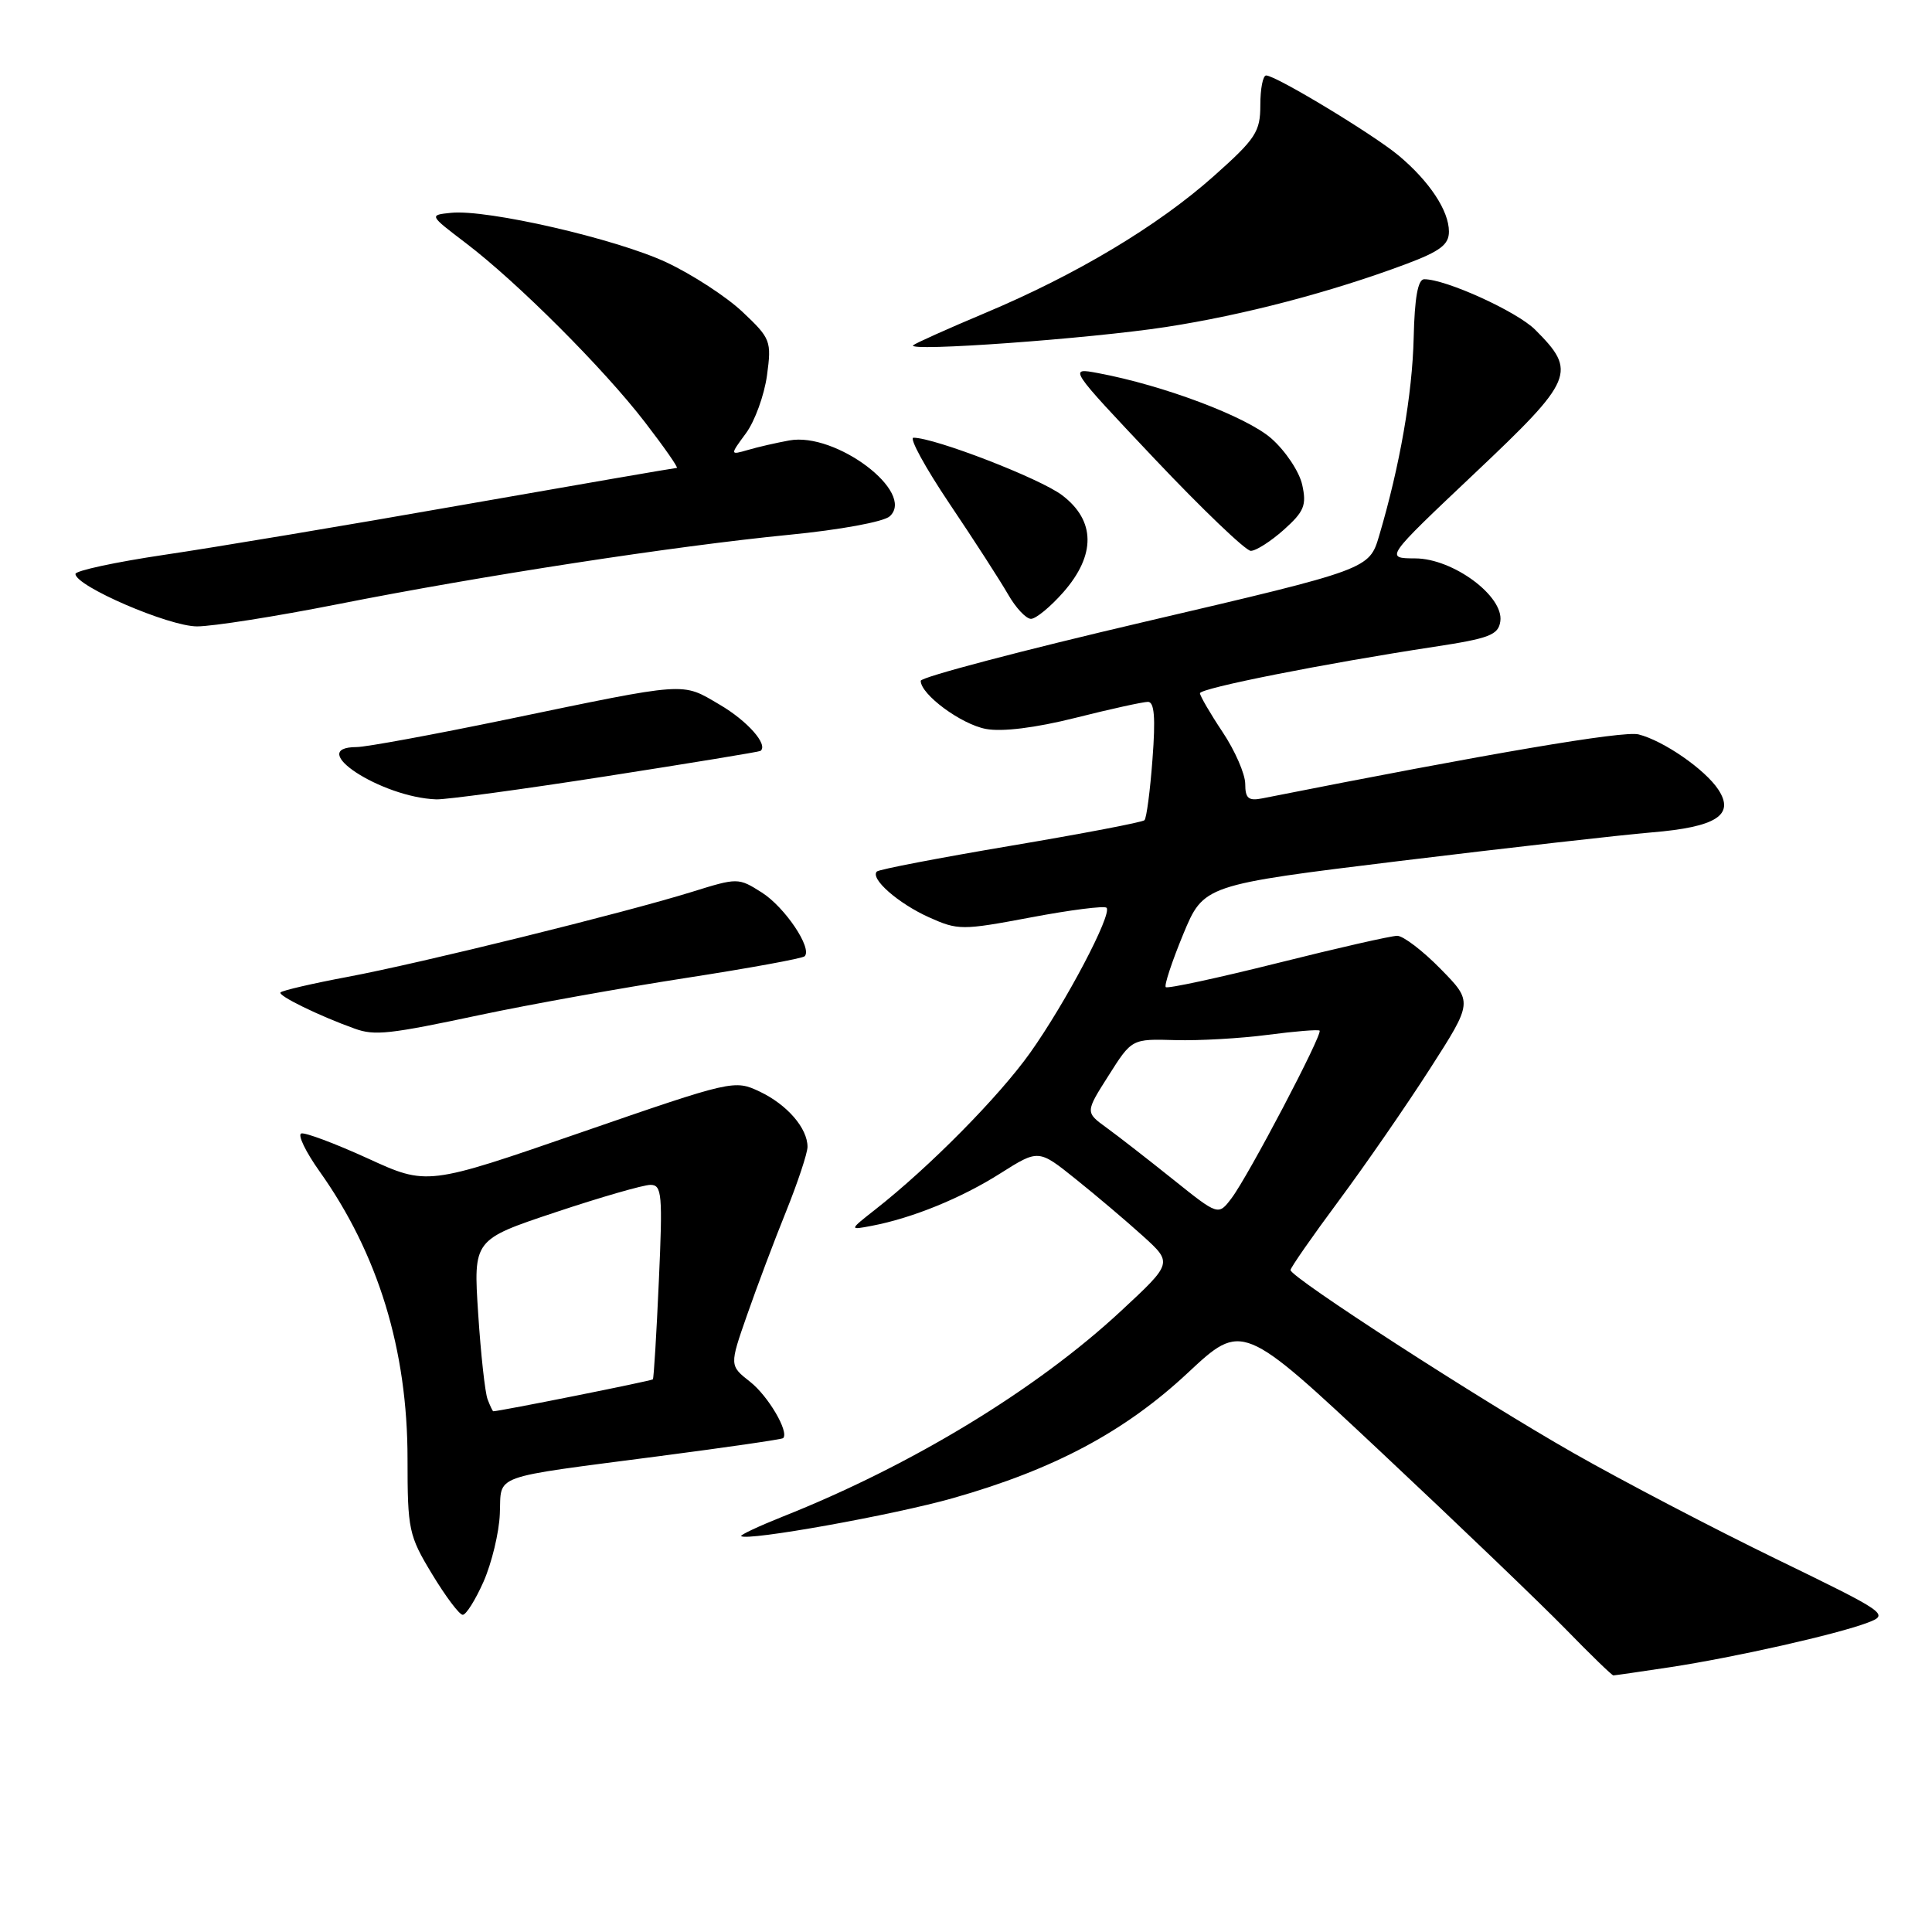 <?xml version="1.0" encoding="UTF-8" standalone="no"?>
<!DOCTYPE svg PUBLIC "-//W3C//DTD SVG 1.1//EN" "http://www.w3.org/Graphics/SVG/1.1/DTD/svg11.dtd" >
<svg xmlns="http://www.w3.org/2000/svg" xmlns:xlink="http://www.w3.org/1999/xlink" version="1.1" viewBox="0 0 256 256">
 <g >
 <path fill="currentColor"
d=" M 221.31 220.91 C 229.90 219.60 243.39 216.56 247.48 215.01 C 250.35 213.92 250.06 213.72 235.43 206.61 C 227.19 202.61 215.06 196.27 208.47 192.52 C 196.00 185.42 171.00 169.25 171.00 168.29 C 171.00 167.98 173.87 163.85 177.39 159.11 C 180.90 154.38 186.34 146.51 189.47 141.63 C 195.17 132.75 195.17 132.75 190.88 128.38 C 188.52 125.97 185.93 124.00 185.14 124.00 C 184.34 124.00 177.21 125.62 169.28 127.61 C 161.36 129.59 154.69 131.03 154.47 130.80 C 154.24 130.58 155.28 127.44 156.77 123.82 C 159.49 117.26 159.49 117.26 185.50 114.08 C 199.80 112.34 214.80 110.64 218.83 110.30 C 227.42 109.59 229.90 108.00 227.69 104.63 C 225.94 101.96 220.42 98.14 217.11 97.31 C 215.09 96.81 197.52 99.79 167.25 105.79 C 165.43 106.15 165.00 105.79 165.00 103.87 C 164.99 102.56 163.65 99.47 162.00 97.00 C 160.35 94.53 159.01 92.21 159.00 91.86 C 159.00 91.19 175.43 87.93 190.00 85.71 C 197.36 84.59 198.54 84.14 198.80 82.33 C 199.29 79.00 192.53 74.00 187.52 73.99 C 183.50 73.97 183.50 73.97 195.41 62.71 C 208.57 50.27 208.99 49.26 203.42 43.69 C 201.01 41.28 191.58 36.99 188.71 37.00 C 187.88 37.01 187.44 39.46 187.32 44.75 C 187.14 52.25 185.49 61.71 182.75 70.97 C 181.43 75.43 181.43 75.43 151.72 82.38 C 135.37 86.20 122.00 89.73 122.00 90.21 C 122.00 92.02 127.36 95.98 130.65 96.59 C 132.79 96.99 137.19 96.45 142.49 95.12 C 147.13 93.95 151.46 93.00 152.11 93.00 C 152.96 93.00 153.13 95.10 152.71 100.60 C 152.40 104.78 151.92 108.41 151.65 108.68 C 151.39 108.95 143.41 110.47 133.93 112.07 C 124.45 113.67 116.47 115.20 116.19 115.48 C 115.26 116.41 119.00 119.70 123.08 121.54 C 126.95 123.28 127.45 123.28 136.60 121.56 C 141.83 120.57 146.33 120.00 146.62 120.28 C 147.42 121.09 141.22 132.86 136.50 139.50 C 132.36 145.32 123.15 154.64 116.00 160.25 C 112.50 163.00 112.50 163.00 115.50 162.43 C 120.88 161.41 127.40 158.75 132.55 155.48 C 137.61 152.28 137.61 152.28 142.52 156.22 C 145.22 158.38 149.22 161.77 151.41 163.75 C 155.39 167.35 155.39 167.35 148.53 173.72 C 137.34 184.12 120.79 194.18 103.71 200.96 C 100.53 202.23 98.06 203.39 98.21 203.54 C 98.94 204.24 118.42 200.75 126.34 198.49 C 139.70 194.69 149.06 189.69 157.38 181.92 C 164.61 175.17 164.61 175.17 183.06 192.47 C 193.20 201.98 204.19 212.52 207.47 215.88 C 210.75 219.25 213.59 222.00 213.78 222.00 C 213.96 222.00 217.35 221.51 221.31 220.91 Z  M 64.08 209.56 C 65.15 207.12 66.13 203.09 66.23 200.60 C 66.47 195.26 64.65 195.92 87.49 192.93 C 96.29 191.78 103.62 190.72 103.77 190.56 C 104.59 189.75 101.79 184.98 99.40 183.10 C 96.65 180.94 96.65 180.94 99.00 174.22 C 100.29 170.52 102.61 164.35 104.17 160.50 C 105.72 156.65 106.99 152.81 107.00 151.97 C 107.00 149.49 104.31 146.38 100.68 144.65 C 97.32 143.06 97.08 143.11 76.94 150.07 C 56.60 157.10 56.60 157.10 48.72 153.49 C 44.38 151.51 40.42 150.03 39.92 150.19 C 39.41 150.36 40.50 152.62 42.34 155.21 C 50.11 166.14 54.00 178.84 54.00 193.31 C 54.00 202.70 54.16 203.47 57.25 208.57 C 59.04 211.53 60.86 213.96 61.31 213.97 C 61.75 213.99 63.00 212.00 64.08 209.56 Z  M 63.64 134.48 C 70.16 133.10 82.38 130.90 90.80 129.60 C 99.21 128.30 106.33 127.00 106.62 126.71 C 107.67 125.66 104.00 120.20 100.94 118.26 C 97.83 116.29 97.75 116.29 91.65 118.19 C 82.66 120.98 55.82 127.61 46.07 129.44 C 41.43 130.31 37.43 131.24 37.17 131.50 C 36.76 131.91 42.30 134.62 47.00 136.30 C 49.65 137.26 51.56 137.05 63.64 134.48 Z  M 80.32 102.86 C 91.42 101.13 100.62 99.62 100.77 99.50 C 101.83 98.68 99.05 95.53 95.36 93.37 C 90.26 90.38 91.38 90.30 67.00 95.36 C 57.38 97.35 48.49 98.99 47.25 98.99 C 40.35 99.02 50.51 105.67 57.82 105.92 C 59.10 105.96 69.23 104.59 80.32 102.86 Z  M 44.70 80.07 C 63.84 76.28 89.34 72.36 104.50 70.87 C 111.30 70.21 117.11 69.14 117.90 68.41 C 121.36 65.24 110.75 57.23 104.59 58.36 C 102.89 58.67 100.42 59.23 99.11 59.62 C 96.71 60.31 96.71 60.31 98.85 57.40 C 100.02 55.81 101.27 52.36 101.63 49.75 C 102.25 45.18 102.12 44.85 98.39 41.33 C 96.25 39.31 91.71 36.36 88.30 34.76 C 81.63 31.64 64.53 27.71 59.77 28.20 C 56.85 28.50 56.85 28.50 61.70 32.19 C 68.53 37.38 79.99 48.83 85.47 55.96 C 88.03 59.28 89.92 62.00 89.68 62.00 C 89.44 62.00 76.70 64.20 61.37 66.89 C 46.04 69.59 28.21 72.57 21.75 73.52 C 15.29 74.48 10.00 75.62 10.00 76.05 C 10.00 77.66 22.37 83.00 26.11 83.00 C 28.19 83.00 36.56 81.68 44.70 80.07 Z  M 140.90 78.47 C 145.22 73.54 145.17 68.99 140.75 65.63 C 137.85 63.41 123.86 58.00 121.04 58.00 C 120.44 58.00 122.59 61.94 125.82 66.75 C 129.06 71.56 132.54 76.96 133.57 78.75 C 134.59 80.54 135.96 82.00 136.61 82.00 C 137.26 82.00 139.19 80.41 140.90 78.47 Z  M 170.11 70.20 C 172.81 67.78 173.15 66.95 172.55 64.24 C 172.17 62.50 170.33 59.74 168.45 58.09 C 165.17 55.21 154.18 51.06 145.51 49.44 C 141.56 48.70 141.56 48.70 153.03 60.84 C 159.34 67.51 165.06 72.98 165.73 72.99 C 166.41 73.00 168.38 71.74 170.11 70.20 Z  M 154.50 43.33 C 164.82 41.74 176.32 38.72 186.28 35.00 C 190.84 33.29 192.00 32.41 191.99 30.68 C 191.99 27.92 189.40 24.02 185.34 20.62 C 181.99 17.82 169.06 10.00 167.77 10.00 C 167.34 10.00 167.00 11.76 167.00 13.92 C 167.00 17.46 166.41 18.37 160.85 23.32 C 153.42 29.94 142.62 36.40 130.50 41.49 C 125.55 43.57 121.28 45.49 121.00 45.75 C 120.08 46.64 144.40 44.88 154.50 43.33 Z  M 155.45 156.29 C 152.16 153.66 148.20 150.57 146.64 149.44 C 143.80 147.38 143.80 147.38 146.89 142.52 C 149.97 137.65 149.97 137.65 155.74 137.82 C 158.91 137.91 164.43 137.59 168.00 137.12 C 171.57 136.65 174.66 136.40 174.85 136.56 C 175.32 136.97 165.38 155.89 163.17 158.79 C 161.43 161.08 161.43 161.08 155.45 156.29 Z  M 64.61 185.42 C 64.27 184.55 63.71 179.43 63.36 174.05 C 62.72 164.26 62.72 164.26 73.61 160.63 C 79.60 158.63 85.26 157.00 86.19 157.00 C 87.71 157.00 87.82 158.23 87.30 169.75 C 86.99 176.76 86.63 182.62 86.51 182.77 C 86.35 182.97 66.20 187.00 65.36 187.00 C 65.28 187.00 64.94 186.29 64.61 185.42 Z "/>
</g>
</svg>